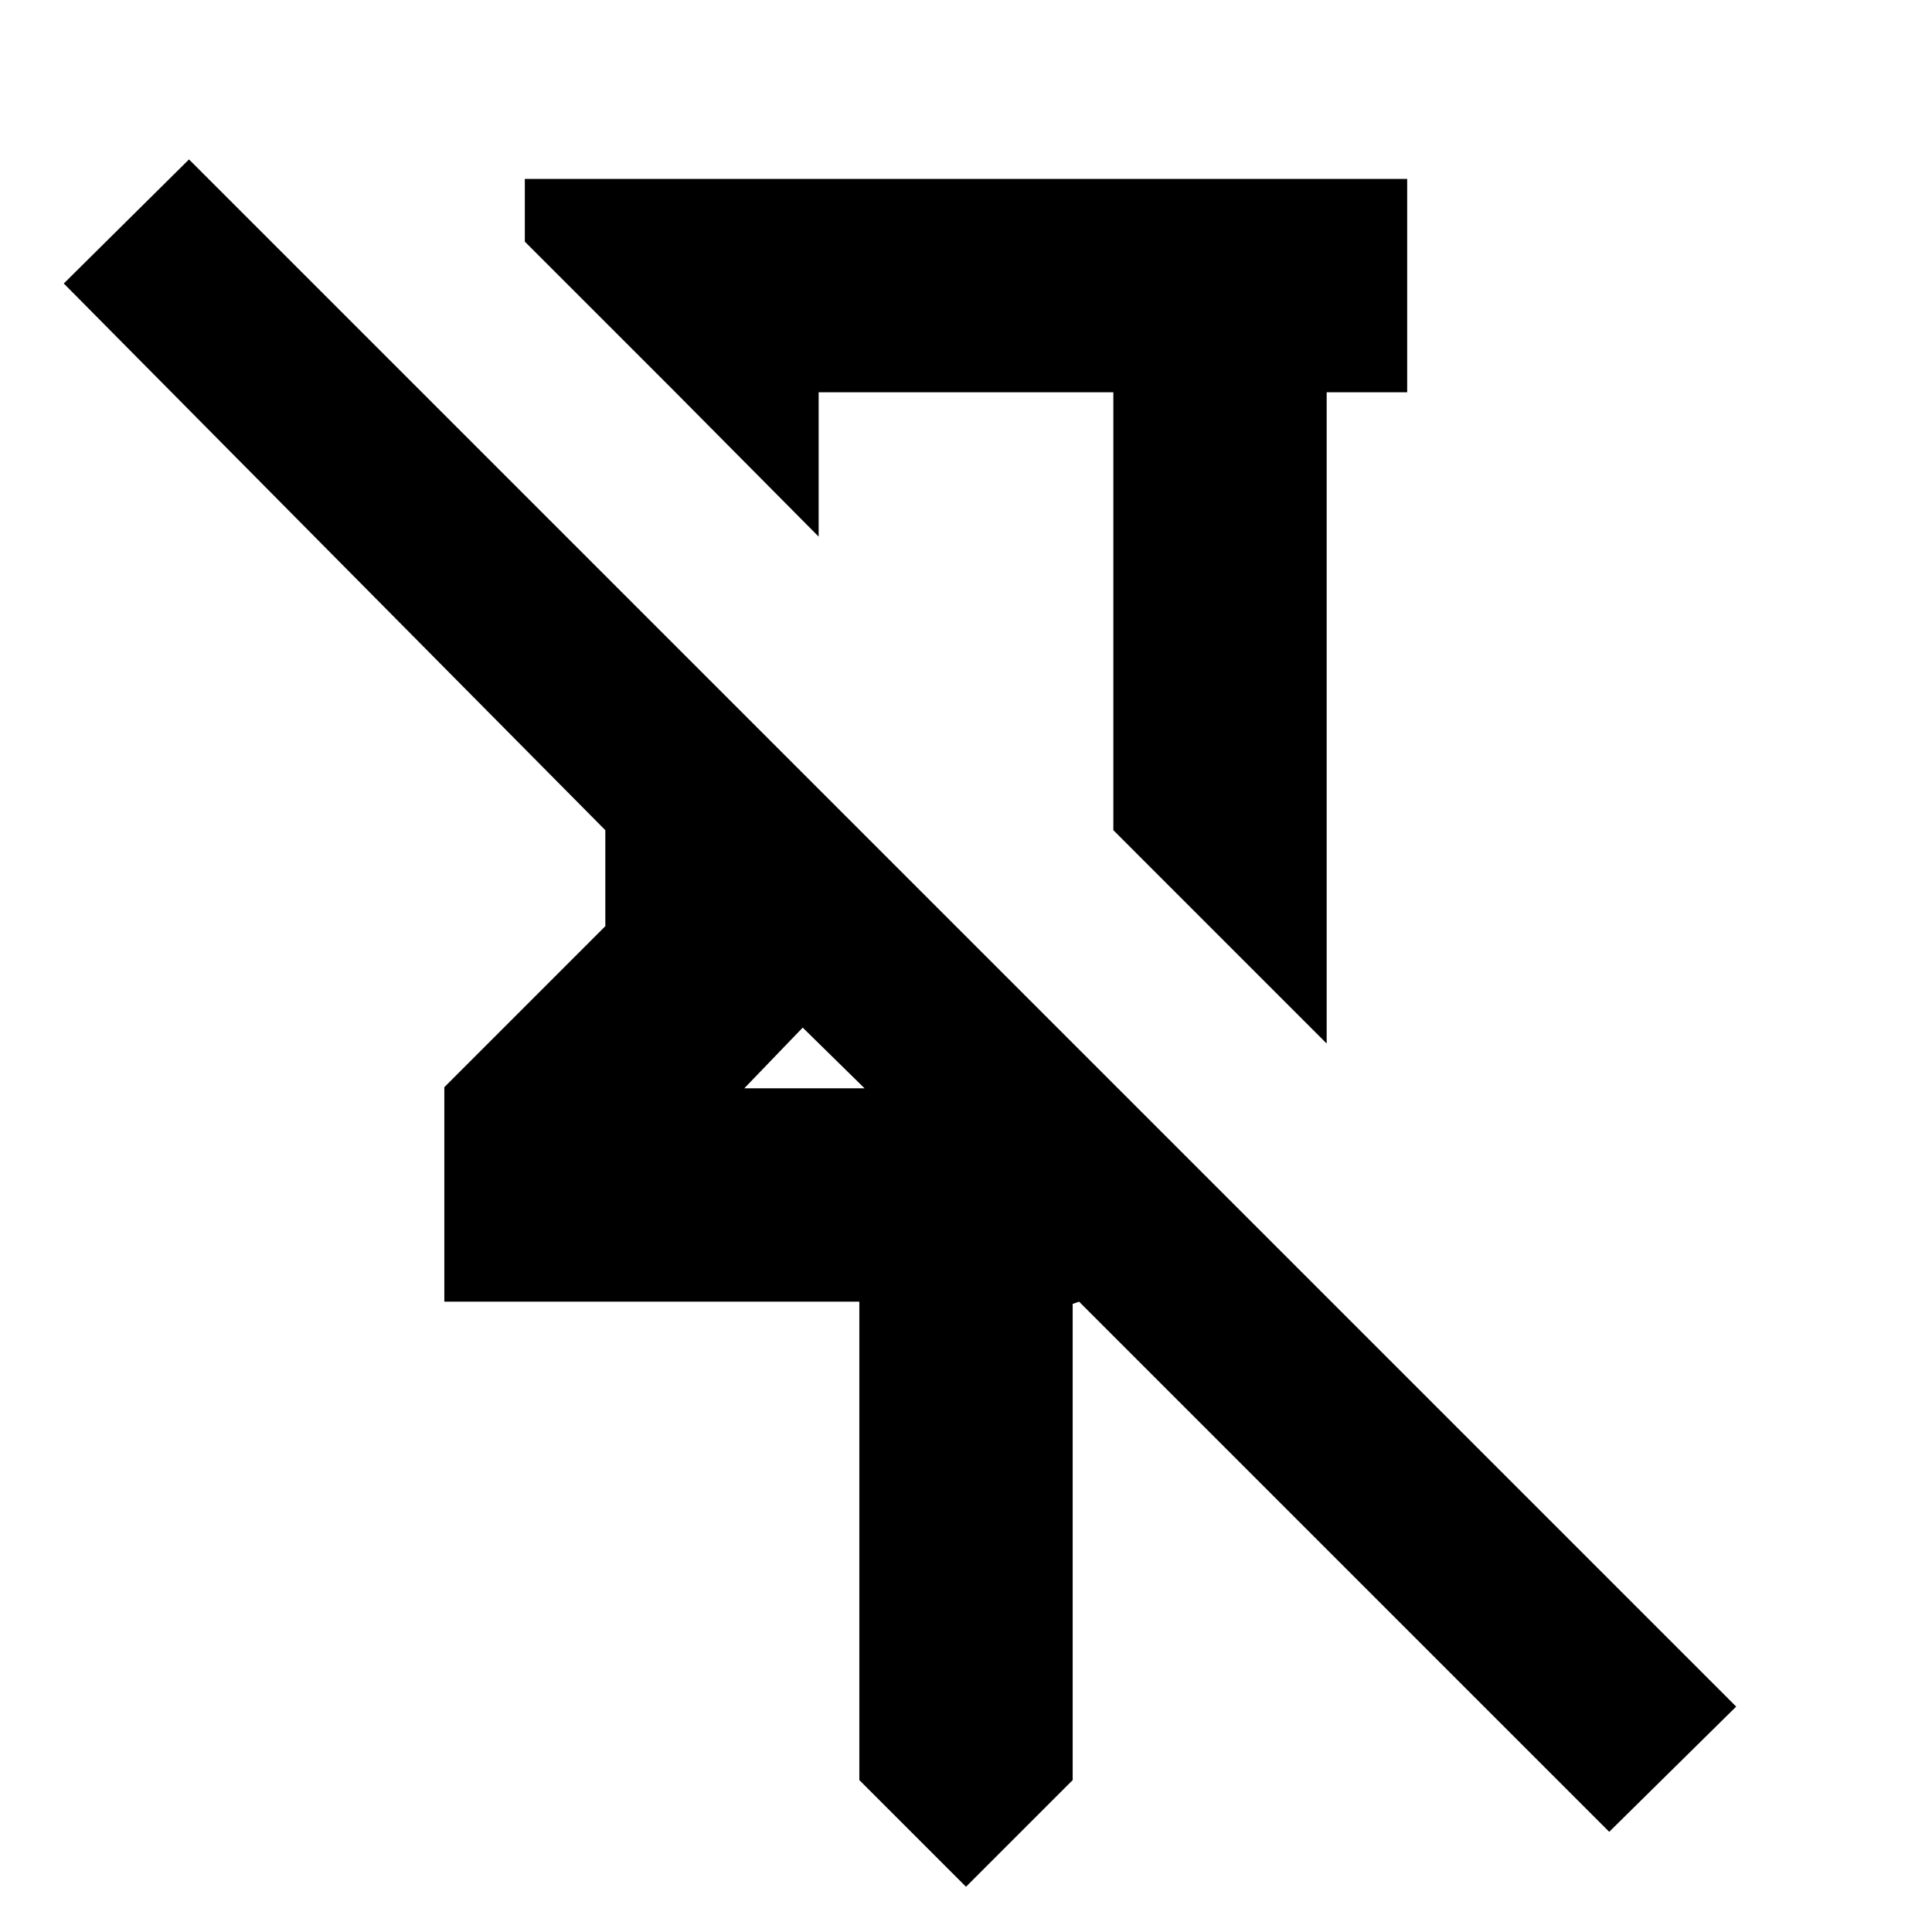 <svg xmlns="http://www.w3.org/2000/svg" height="24" viewBox="0 -960 960 960" width="24"><path d="M699.218-871.089v106.002h-40v323.608L553.217-547.48v-217.607H406.783v71.738l-71.173-71.738-74.828-74.828v-31.174h438.436ZM480-22.477l-53.001-53.001v-237.739H220.782v-106.567l80-80v-47.695L31.694-819.132l62.218-61.652L862.696-112l-63.087 62.218-263.435-263.435-3.173 1.13v236.609l-53.001 53ZM369.827-419.218h59.781l-29.869-29.304-.869-.869-29.043 30.173ZM480-620.697Zm-80.261 172.175Z"/></svg>